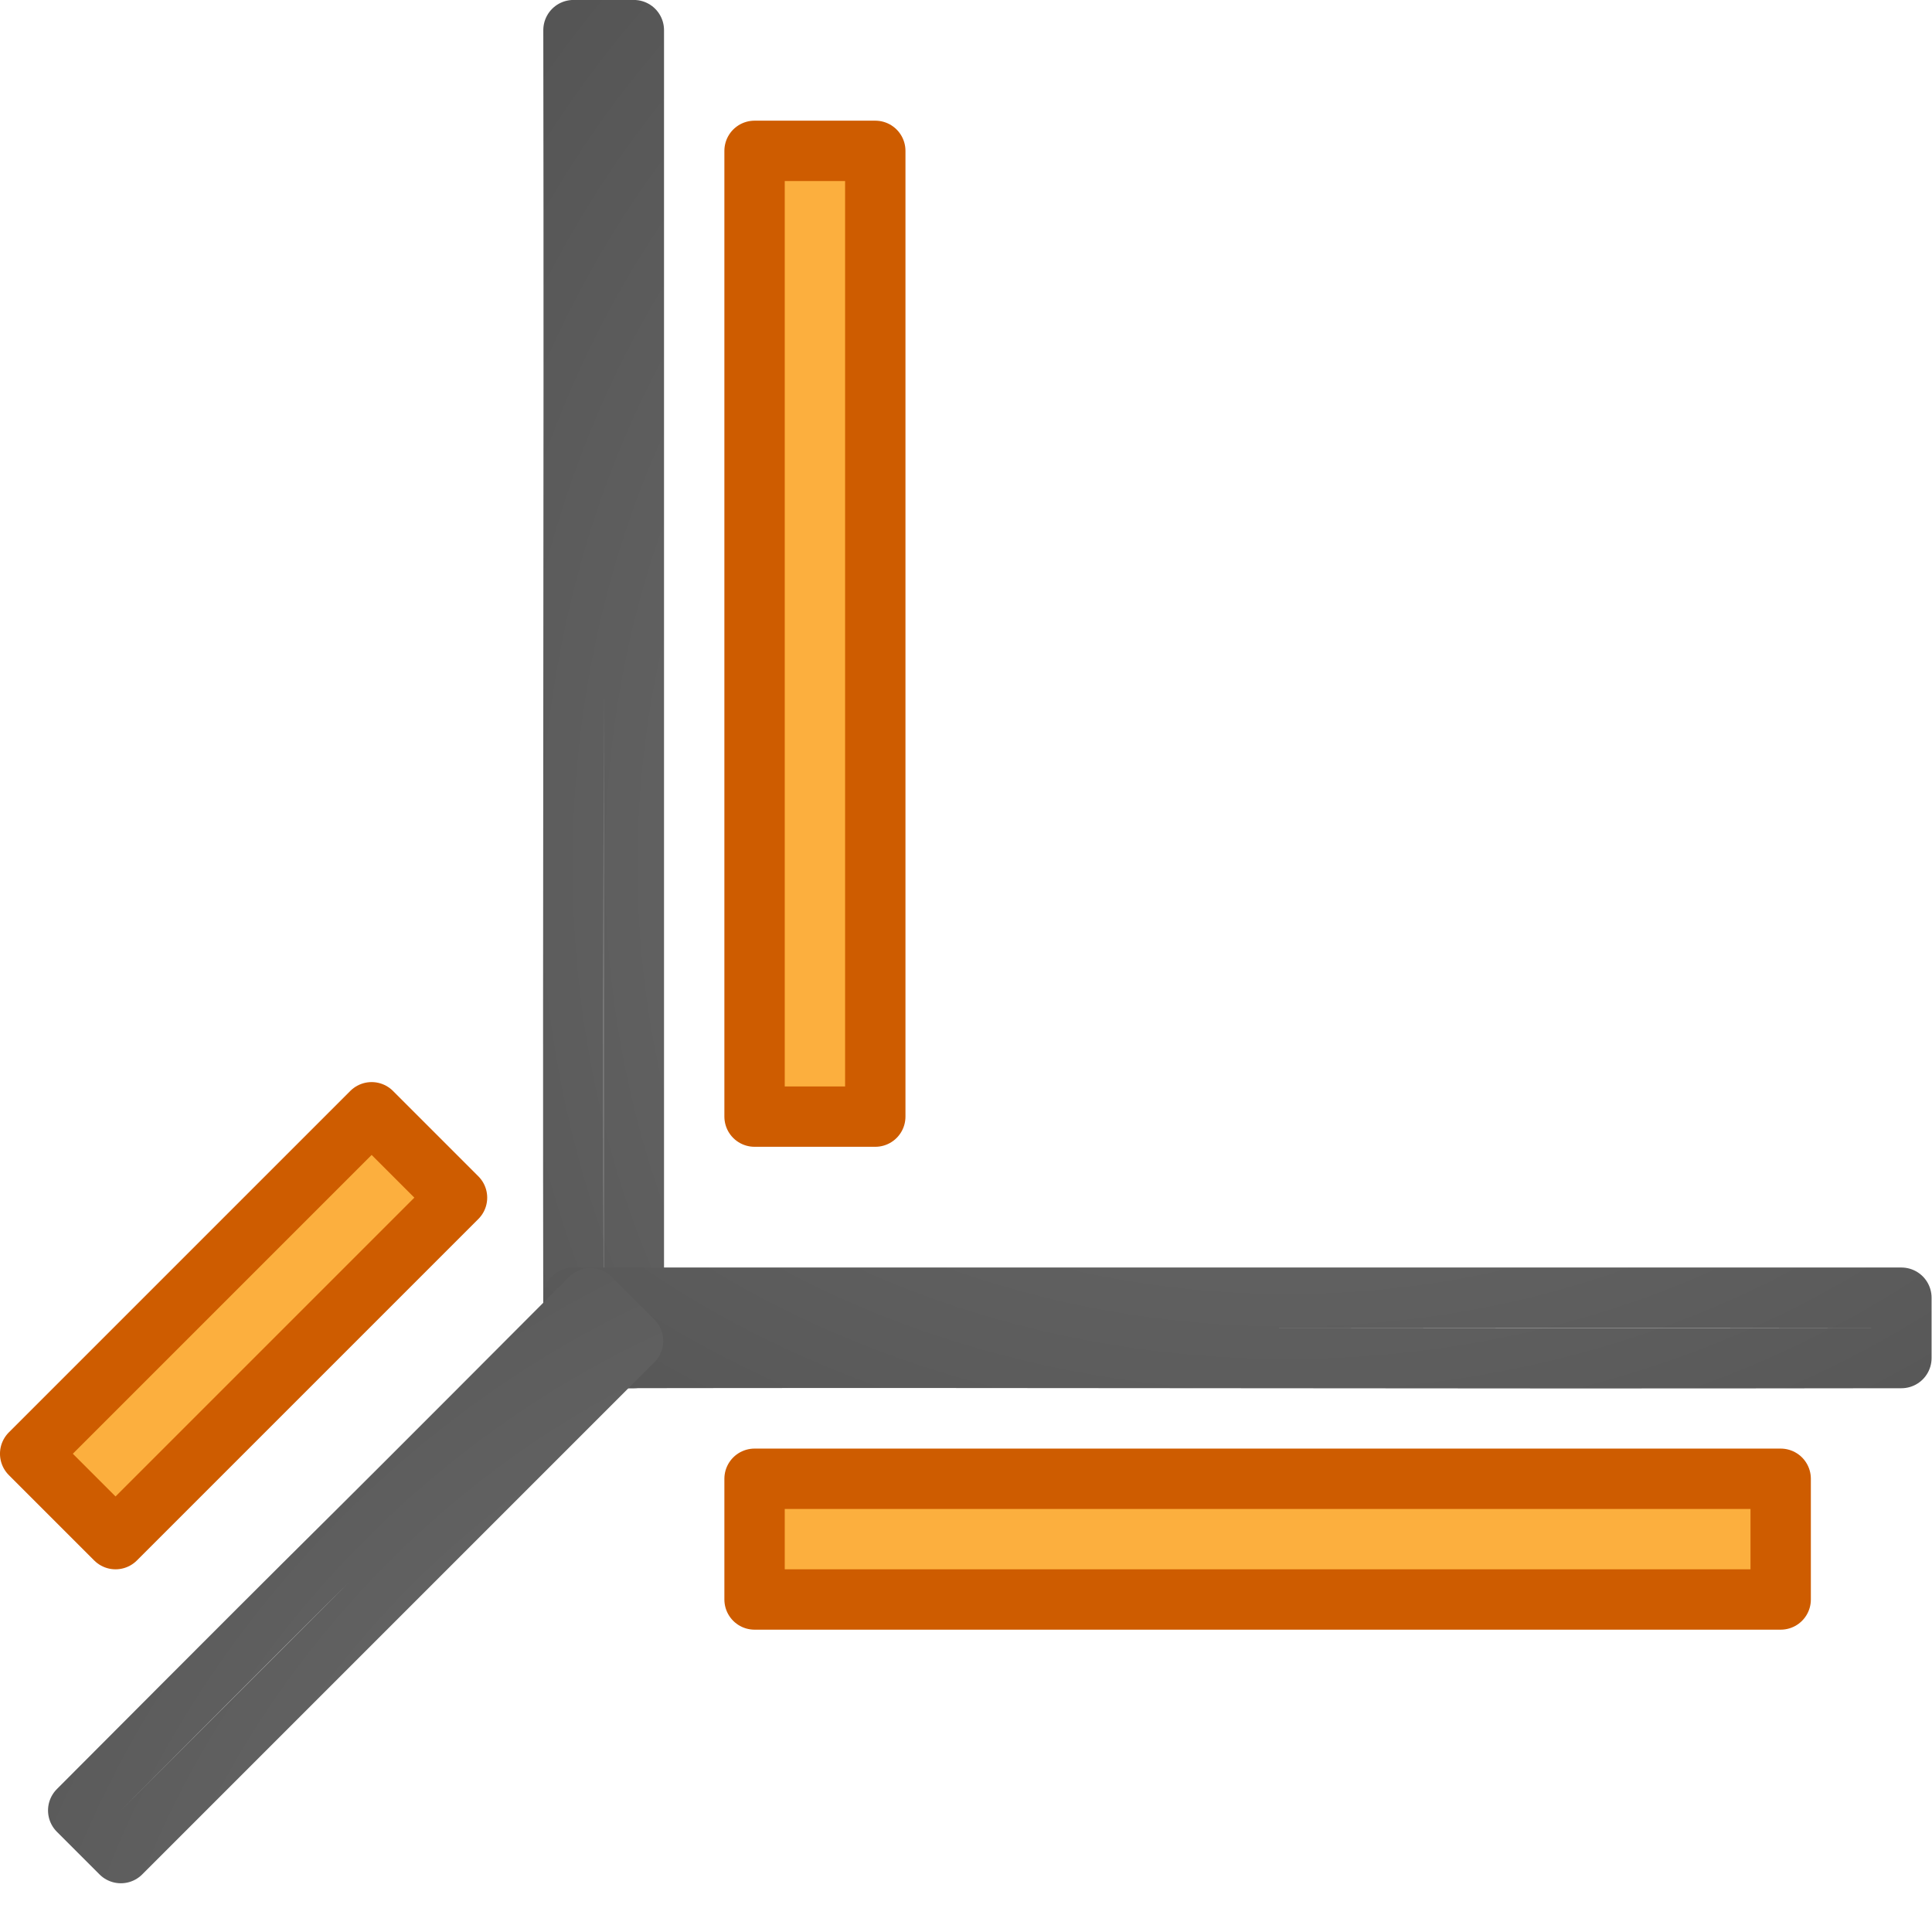 <svg height="32" viewBox="0 0 32 32" width="32" xmlns="http://www.w3.org/2000/svg" xmlns:xlink="http://www.w3.org/1999/xlink"><radialGradient id="a" cx="-1.474" cy="-42.064" gradientTransform="matrix(2.025 -2.025 1.546 1.546 74.897 88.752)" gradientUnits="userSpaceOnUse" r="10" xlink:href="#b"/><linearGradient id="b"><stop offset="0" stop-color="#737373"/><stop offset=".262" stop-color="#636363"/><stop offset=".705" stop-color="#4b4b4b"/><stop offset="1" stop-color="#3f3f3f"/></linearGradient><radialGradient id="c" cx="-1.474" cy="-42.064" gradientTransform="matrix(-2.864 0 -0 -2.186 8.779 -80.762)" gradientUnits="userSpaceOnUse" r="10" xlink:href="#b"/><radialGradient id="d" cx="-1.474" cy="-42.064" gradientTransform="matrix(-0 -2.864 2.186 -0 104.012 8.779)" gradientUnits="userSpaceOnUse" r="10" xlink:href="#b"/><g stroke-linejoin="round" stroke-width=".75" transform="matrix(1.333 0 0 1.333 4 -3)"><path d="m4.875 2.625h-.748-.002c.01 6.333-.01 10.167 0 16.5h.75v-16.5z" fill="none" stroke="url(#d)" stroke-linecap="round"/><path d="m6.375 20.625h12.75v1.5h-12.75z" fill="#fcaf3e" stroke="#ce5c00" stroke-miterlimit="0"/><path d="m7.875 4.125v12h-1.5v-12z" fill="#fcaf3e" stroke="#ce5c00" stroke-miterlimit="0"/><path d="m4.125 18.375v.75c6.333-.01 10.167.01 16.5 0v-.75h-16.5z" fill="none" stroke="url(#c)" stroke-linecap="round"/><path d="m4.865 18.912-.529-.529-.001-.001c-4.471 4.485-1.893 1.879-6.364 6.364l.53.53 6.364-6.364z" fill="none" stroke="url(#a)" stroke-linecap="round" stroke-linejoin="round"/><path d="m2.678 17.132-4.243 4.243-1.061-1.061 4.243-4.243z" fill="#fcaf3e" stroke="#ce5c00" stroke-miterlimit="0"/></g></svg>